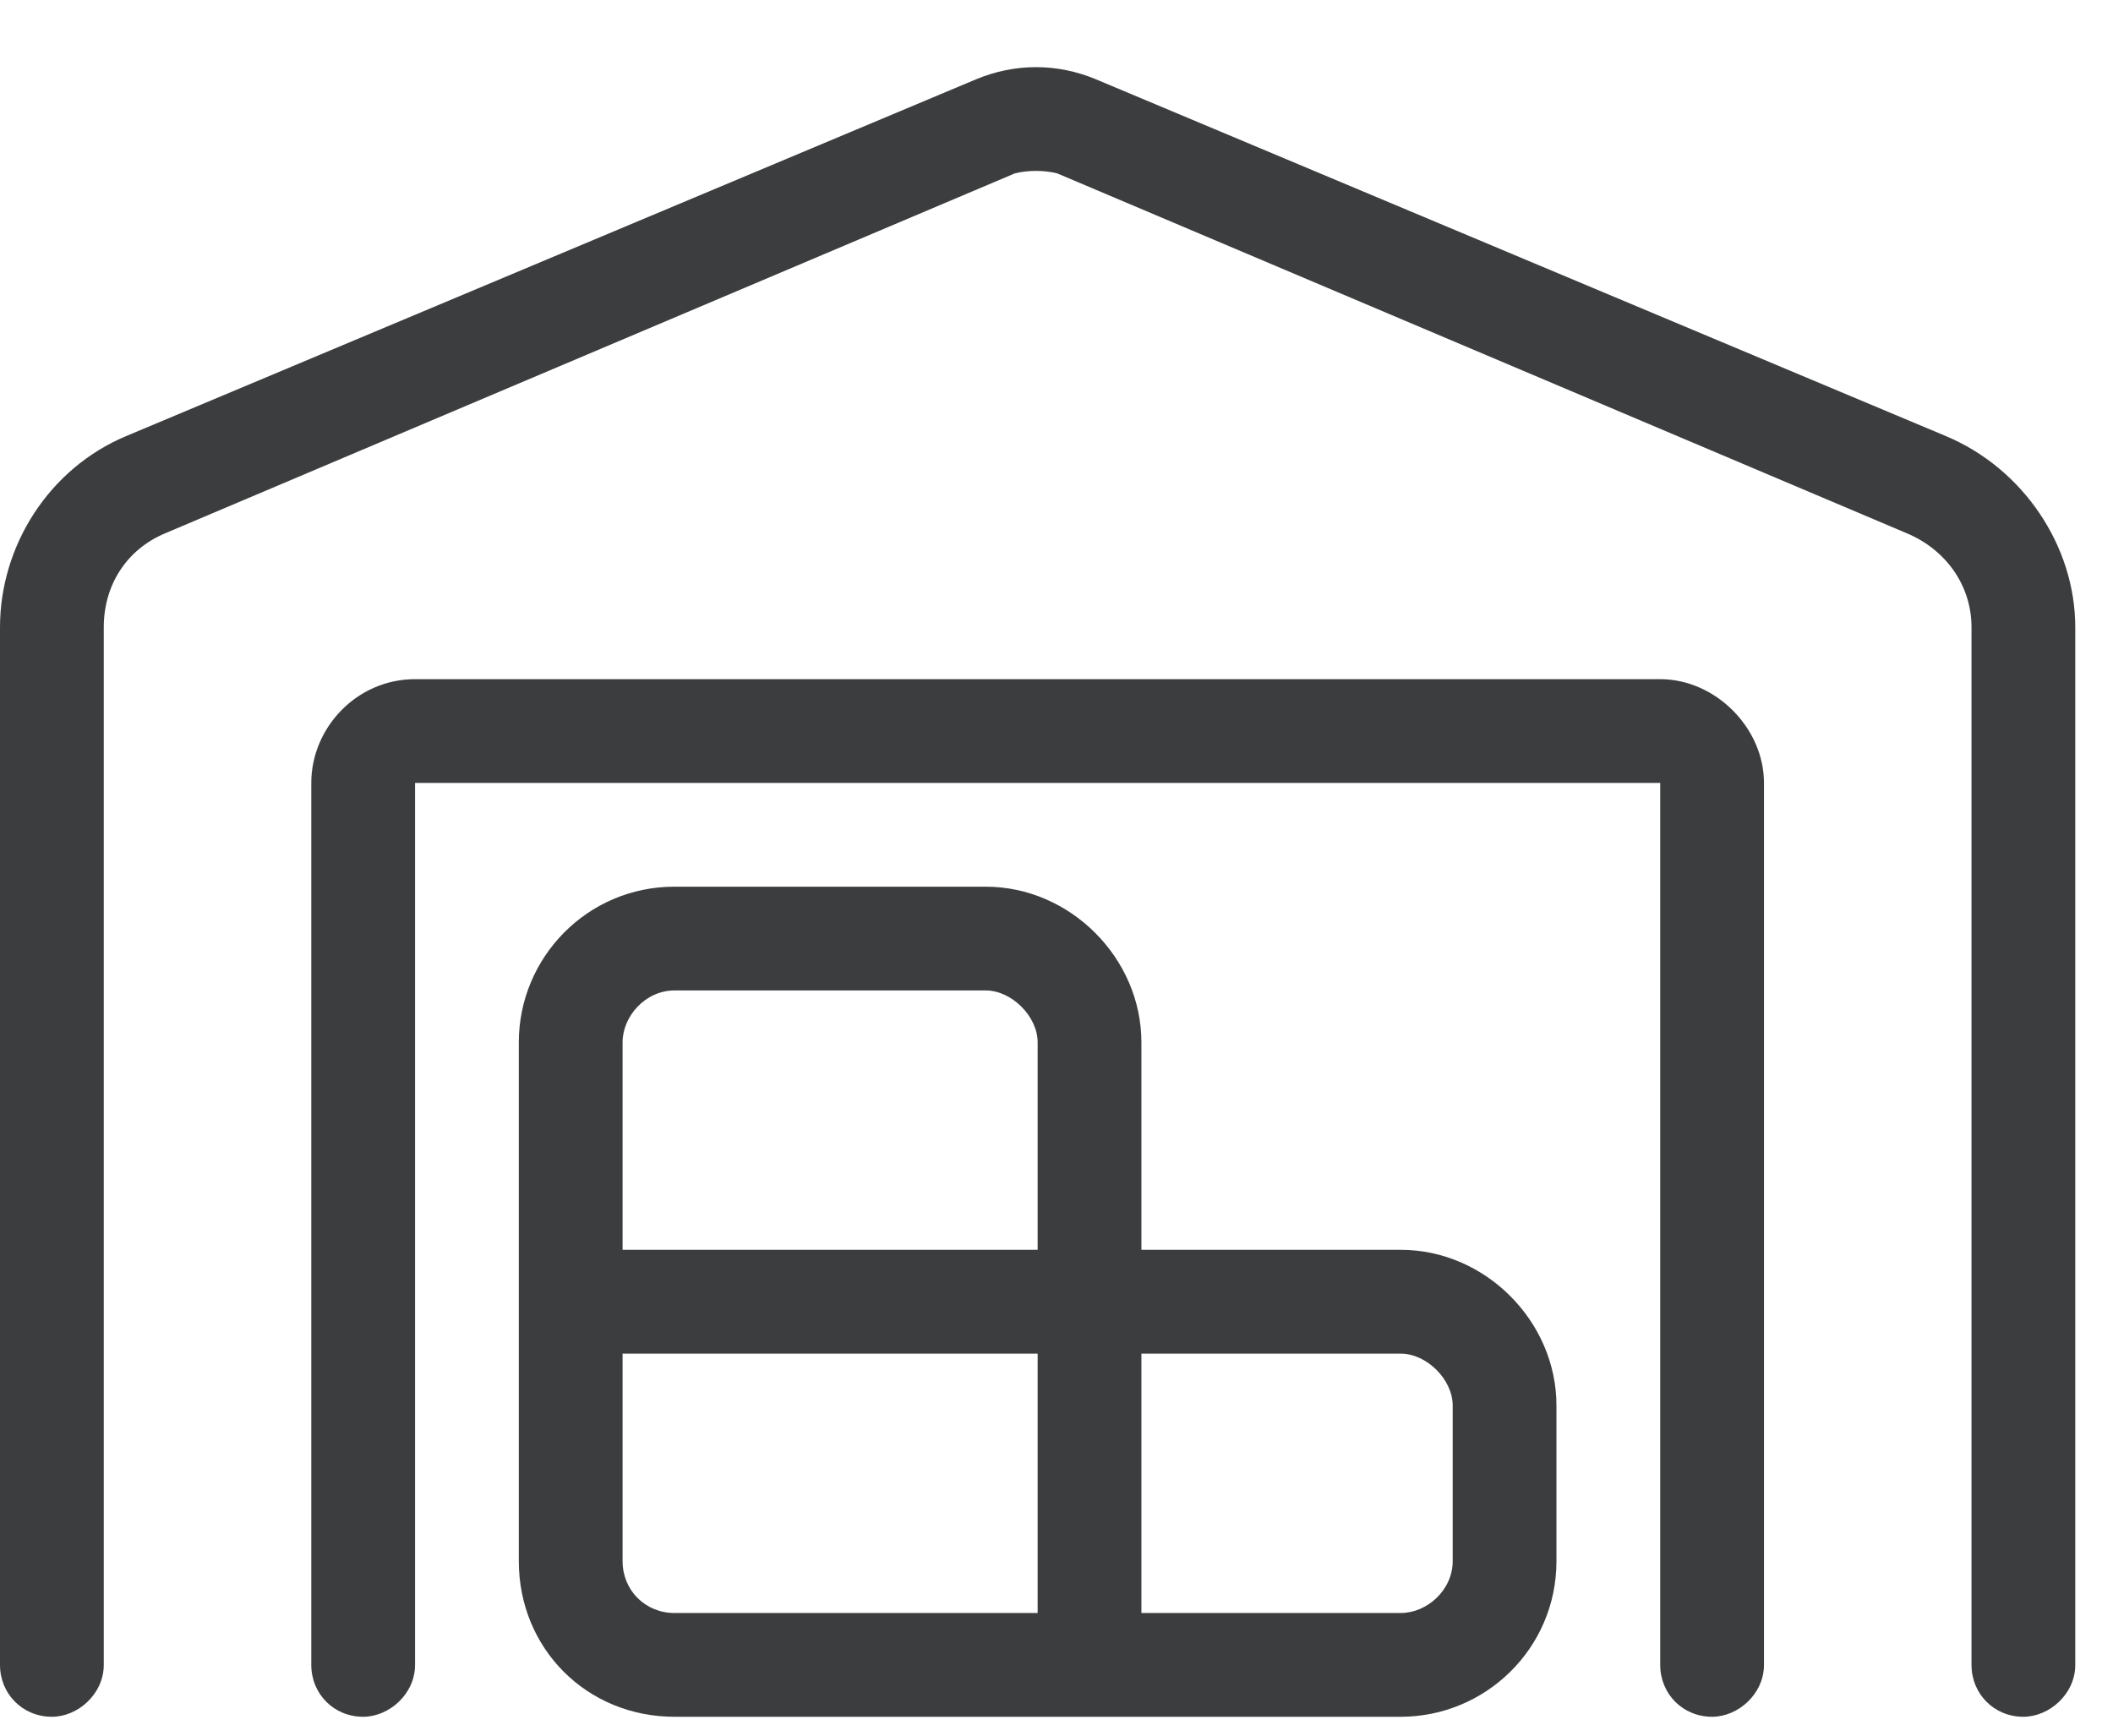 <svg width="28" height="23" viewBox="0 0 28 23" fill="none" >
<path d="M14.008 2.297C13.836 2.254 13.621 2.254 13.449 2.297L2.191 7.066C1.676 7.281 1.375 7.754 1.375 8.312V22.062C1.375 22.449 1.031 22.75 0.688 22.75C0.301 22.75 0 22.449 0 22.062V8.312C0 7.238 0.645 6.207 1.676 5.777L12.934 1.051C13.449 0.836 14.008 0.836 14.523 1.051L25.781 5.777C26.812 6.207 27.5 7.238 27.5 8.312V22.062C27.5 22.449 27.156 22.75 26.812 22.75C26.426 22.75 26.125 22.449 26.125 22.062V8.312C26.125 7.754 25.781 7.281 25.266 7.066L14.008 2.297ZM4.125 10.375C4.125 9.645 4.727 9 5.5 9H22C22.73 9 23.375 9.645 23.375 10.375V22.062C23.375 22.449 23.031 22.75 22.688 22.75C22.301 22.75 22 22.449 22 22.062V10.375H5.5V22.062C5.5 22.449 5.156 22.75 4.812 22.75C4.426 22.75 4.125 22.449 4.125 22.062V10.375ZM20.625 18.625V20.688C20.625 21.848 19.68 22.75 18.562 22.75H8.938C7.777 22.75 6.875 21.848 6.875 20.688V13.812C6.875 12.695 7.777 11.75 8.938 11.75H13.062C14.18 11.75 15.125 12.695 15.125 13.812V16.562H18.562C19.68 16.562 20.625 17.508 20.625 18.625ZM15.125 17.938V21.375H18.562C18.906 21.375 19.25 21.074 19.25 20.688V18.625C19.25 18.281 18.906 17.938 18.562 17.938H15.125ZM13.75 21.375V17.938H8.25V20.688C8.25 21.074 8.551 21.375 8.938 21.375H13.75ZM13.062 13.125H8.938C8.551 13.125 8.25 13.469 8.25 13.812V16.562H13.75V13.812C13.75 13.469 13.406 13.125 13.062 13.125Z" fill="#3C3D3E"/>
</svg>
